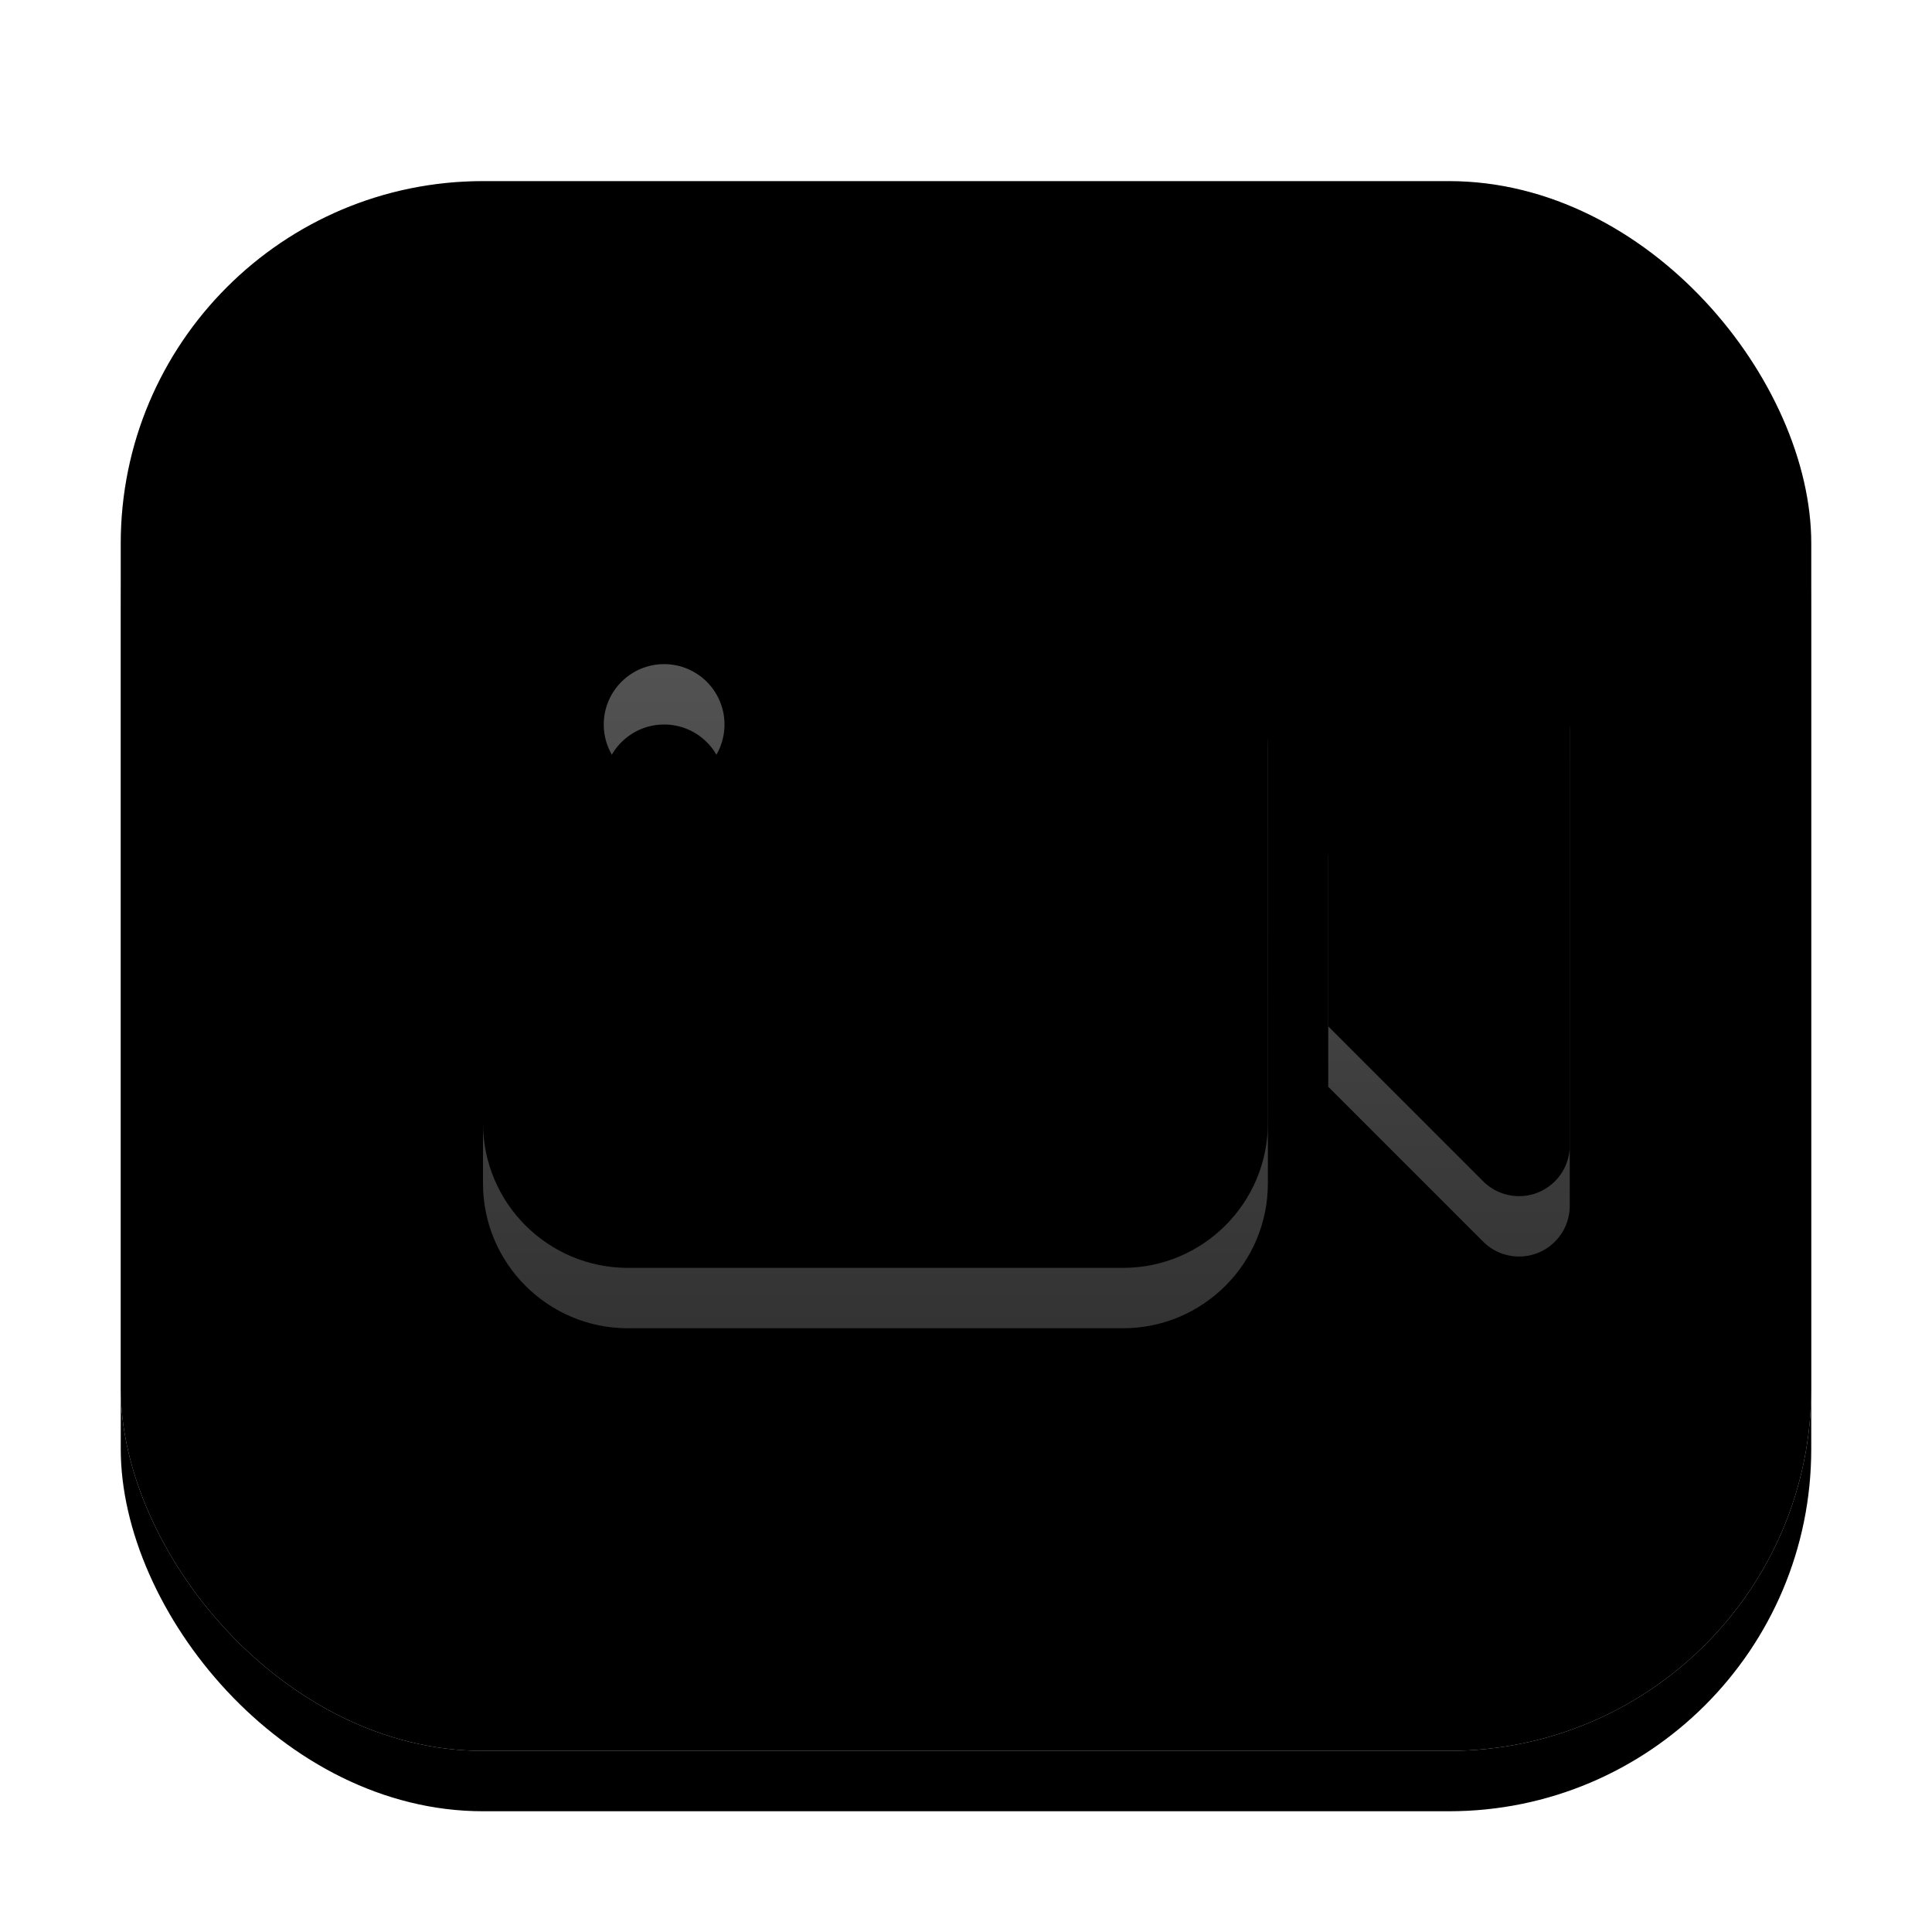 <?xml version="1.0" encoding="UTF-8"?>
<svg width="32px" height="32px" viewBox="0 0 32 32" version="1.1" xmlns="http://www.w3.org/2000/svg" xmlns:xlink="http://www.w3.org/1999/xlink">
    <title>icon/privacy/camera</title>
    <defs>
        <linearGradient x1="50%" y1="99.559%" x2="50%" y2="0.531%" id="linearGradient-1">
            <stop stop-color="#D6D6D6" offset="0%"></stop>
            <stop stop-color="#E5E5E5" offset="100%"></stop>
        </linearGradient>
        <rect id="path-2" x="2" y="3" width="28" height="26" rx="6"></rect>
        <filter x="-7.1%" y="-3.8%" width="114.3%" height="115.4%" filterUnits="objectBoundingBox" id="filter-3">
            <feOffset dx="0" dy="1" in="SourceAlpha" result="shadowOffsetOuter1"></feOffset>
            <feGaussianBlur stdDeviation="0.5" in="shadowOffsetOuter1" result="shadowBlurOuter1"></feGaussianBlur>
            <feColorMatrix values="0 0 0 0 0   0 0 0 0 0   0 0 0 0 0  0 0 0 0.299 0" type="matrix" in="shadowBlurOuter1"></feColorMatrix>
        </filter>
        <filter x="-6.2%" y="-2.9%" width="112.5%" height="113.5%" filterUnits="objectBoundingBox" id="filter-4">
            <feOffset dx="0" dy="1" in="SourceAlpha" result="shadowOffsetInner1"></feOffset>
            <feComposite in="shadowOffsetInner1" in2="SourceAlpha" operator="arithmetic" k2="-1" k3="1" result="shadowInnerInner1"></feComposite>
            <feColorMatrix values="0 0 0 0 1   0 0 0 0 1   0 0 0 0 1  0 0 0 0.299 0" type="matrix" in="shadowInnerInner1" result="shadowMatrixInner1"></feColorMatrix>
            <feMorphology radius="0.5" operator="erode" in="SourceAlpha" result="shadowSpreadInner2"></feMorphology>
            <feOffset dx="0" dy="-1" in="shadowSpreadInner2" result="shadowOffsetInner2"></feOffset>
            <feComposite in="shadowOffsetInner2" in2="SourceAlpha" operator="arithmetic" k2="-1" k3="1" result="shadowInnerInner2"></feComposite>
            <feColorMatrix values="0 0 0 0 0   0 0 0 0 0   0 0 0 0 0  0 0 0 0.061 0" type="matrix" in="shadowInnerInner2" result="shadowMatrixInner2"></feColorMatrix>
            <feMerge>
                <feMergeNode in="shadowMatrixInner1"></feMergeNode>
                <feMergeNode in="shadowMatrixInner2"></feMergeNode>
            </feMerge>
        </filter>
        <linearGradient x1="50%" y1="0%" x2="50%" y2="100%" id="linearGradient-5">
            <stop stop-color="#555555" offset="0%"></stop>
            <stop stop-color="#333333" offset="100%"></stop>
        </linearGradient>
        <path d="M10.6,0 C11.925,-2.4348735e-16 13,1.075 13,2.4 L13,9.6 C13,10.925 11.925,12 10.6,12 L2.4,12 C1.075,12 6.0641411e-16,10.925 0,9.6 L0,2.4 C-1.623249e-16,1.075 1.075,-2.00601859e-16 2.4,0 L10.6,0 Z M3,2 C2.448,2 2,2.448 2,3 C2,3.552 2.448,4 3,4 C3.552,4 4,3.552 4,3 C4,2.448 3.552,2 3,2 Z M14,4.16 L16.555,1.503 C16.876,1.169 17.408,1.158 17.742,1.48 C17.907,1.638 18,1.857 18,2.086 L18,9.972 C18,10.436 17.624,10.812 17.16,10.812 C16.937,10.812 16.724,10.724 16.566,10.566 L14,8 L14,8 L14,4.16 Z" id="path-6"></path>
        <filter x="-38.9%" y="-41.7%" width="177.8%" height="216.7%" filterUnits="objectBoundingBox" id="filter-7">
            <feOffset dx="0" dy="2" in="SourceAlpha" result="shadowOffsetOuter1"></feOffset>
            <feGaussianBlur stdDeviation="2" in="shadowOffsetOuter1" result="shadowBlurOuter1"></feGaussianBlur>
            <feColorMatrix values="0 0 0 0 0   0 0 0 0 0   0 0 0 0 0  0 0 0 0.16 0" type="matrix" in="shadowBlurOuter1"></feColorMatrix>
        </filter>
        <filter x="-25.0%" y="-20.8%" width="150.0%" height="175.0%" filterUnits="objectBoundingBox" id="filter-8">
            <feOffset dx="0" dy="-1" in="SourceAlpha" result="shadowOffsetInner1"></feOffset>
            <feComposite in="shadowOffsetInner1" in2="SourceAlpha" operator="arithmetic" k2="-1" k3="1" result="shadowInnerInner1"></feComposite>
            <feColorMatrix values="0 0 0 0 0.026   0 0 0 0 0.026   0 0 0 0 0.026  0 0 0 0.5 0" type="matrix" in="shadowInnerInner1"></feColorMatrix>
        </filter>
    </defs>
    <g id="icon/privacy/camera" stroke="none" stroke-width="1" fill="none" fill-rule="evenodd">
        <g id="矩形" fill-rule="nonzero">
            <use fill="black" fill-opacity="1" filter="url(#filter-3)" xlink:href="#path-2"></use>
            <use fill="url(#linearGradient-1)" xlink:href="#path-2"></use>
            <use fill="black" fill-opacity="1" filter="url(#filter-4)" xlink:href="#path-2"></use>
        </g>
        <g id="形状结合" transform="translate(8, 10)">
            <use fill="black" fill-opacity="1" filter="url(#filter-7)" xlink:href="#path-6"></use>
            <use fill="url(#linearGradient-5)" fill-rule="evenodd" xlink:href="#path-6"></use>
            <use fill="black" fill-opacity="1" filter="url(#filter-8)" xlink:href="#path-6"></use>
        </g>
    </g>
</svg>